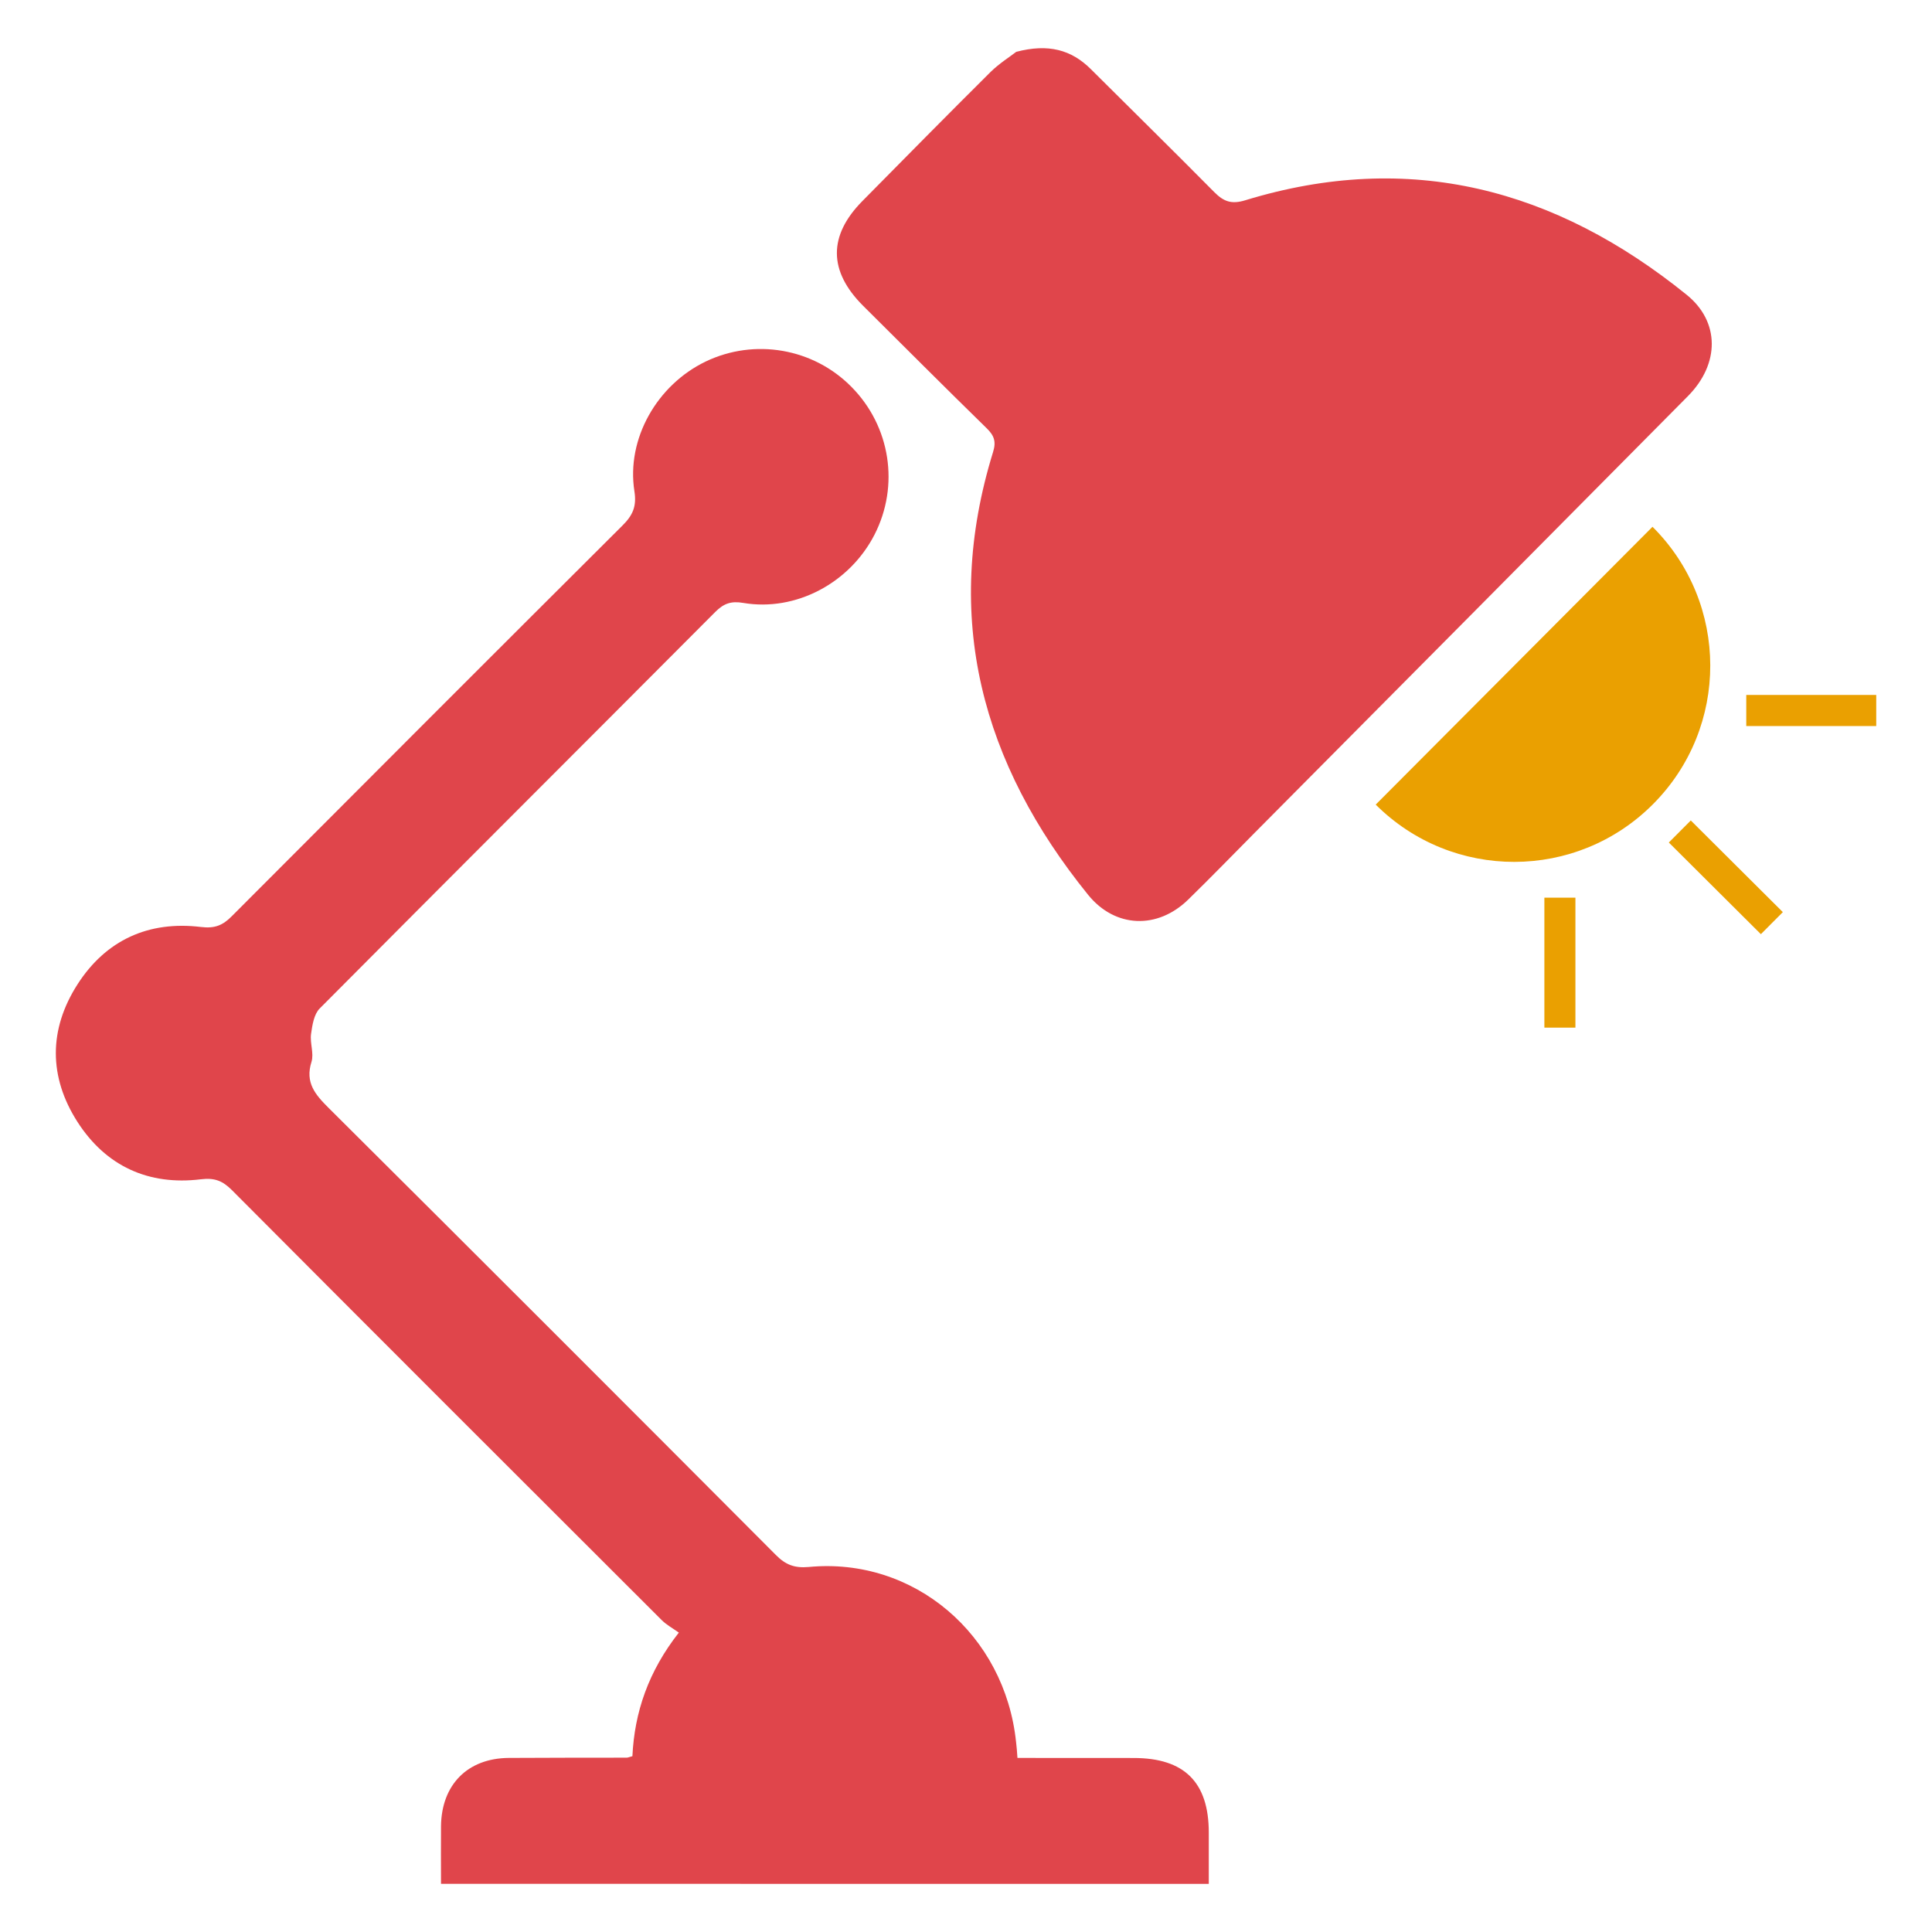 <?xml version="1.0" encoding="utf-8"?>
<!-- Generator: Adobe Illustrator 16.0.0, SVG Export Plug-In . SVG Version: 6.00 Build 0)  -->
<!DOCTYPE svg PUBLIC "-//W3C//DTD SVG 1.1//EN" "http://www.w3.org/Graphics/SVG/1.1/DTD/svg11.dtd">
<svg version="1.1" id="Layer_1" xmlns="http://www.w3.org/2000/svg" xmlns:xlink="http://www.w3.org/1999/xlink" x="0px" y="0px"
	 width="30px" height="30px" viewBox="0 0 30 30" style="enable-background:new 0 0 30 30;" xml:space="preserve">
<polygon style="display:none;fill:#CCCCCC;" points="8.682,19.385 8.682,7.5 1.181,0 -0.006,0 -0.006,28.072 "/>
<polygon style="display:none;fill:#CCCCCC;" points="30.005,28.632 30.005,28.889 21.604,20.486 9.899,20.486 0.385,30 30.006,30 
	30.006,28.633 "/>
<g>
	<path style="fill-rule:evenodd;clip-rule:evenodd;fill:#E0454B;" d="M15.78,0.805c0.496-0.13,0.855-0.035,1.161,0.271
		c0.638,0.636,1.28,1.266,1.913,1.906C19,3.129,19.12,3.176,19.336,3.11c2.555-0.782,4.819-0.178,6.854,1.467
		c0.517,0.417,0.517,1.072,0.02,1.574c-2.242,2.263-4.486,4.523-6.731,6.784c-0.343,0.346-0.681,0.695-1.029,1.034
		c-0.478,0.467-1.135,0.441-1.552-0.072c-1.653-2.041-2.271-4.309-1.478-6.877c0.052-0.166,0.016-0.259-0.103-0.374
		c-0.644-0.629-1.279-1.266-1.917-1.9c-0.537-0.537-0.54-1.087-0.008-1.625c0.661-0.67,1.322-1.34,1.99-2.004
		C15.52,0.982,15.687,0.878,15.78,0.805z"/>
	<path style="fill-rule:evenodd;clip-rule:evenodd;fill:#E0454B;" d="M6.848,29.252c0-0.32-0.003-0.607,0-0.897
		c0.008-0.642,0.412-1.052,1.049-1.058c0.61-0.004,1.222-0.003,1.833-0.004c0.019,0,0.038-0.009,0.09-0.023
		c0.032-0.681,0.248-1.316,0.721-1.919c-0.095-0.067-0.189-0.119-0.263-0.191C8.05,22.936,5.822,20.71,3.6,18.479
		c-0.142-0.141-0.264-0.194-0.482-0.167c-0.811,0.099-1.473-0.203-1.915-0.891c-0.448-0.699-0.448-1.437,0.001-2.137
		c0.442-0.688,1.104-0.988,1.915-0.89c0.219,0.027,0.342-0.027,0.482-0.169c2.019-2.024,4.038-4.046,6.063-6.063
		c0.159-0.158,0.225-0.295,0.187-0.535c-0.127-0.813,0.351-1.649,1.106-2.013c0.762-0.365,1.673-0.207,2.265,0.394
		c0.605,0.612,0.748,1.532,0.357,2.295c-0.386,0.752-1.223,1.197-2.038,1.059c-0.188-0.032-0.302,0.008-0.433,0.139
		c-2.047,2.055-4.1,4.102-6.144,6.159c-0.089,0.089-0.115,0.259-0.134,0.396c-0.019,0.142,0.047,0.3,0.007,0.432
		c-0.102,0.322,0.056,0.507,0.266,0.716c2.32,2.308,4.634,4.623,6.943,6.94c0.151,0.153,0.289,0.208,0.512,0.188
		c1.632-0.156,3.048,1.049,3.22,2.723c0.009,0.068,0.014,0.141,0.021,0.242c0.607,0,1.204,0,1.805,0.001
		c0.786,0,1.165,0.376,1.166,1.156c0.001,0.258,0,0.517,0,0.799C14.796,29.252,10.839,29.252,6.848,29.252z"/>
	<path style="fill:#EAA001;" d="M25.668,12.487c1.188-1.192,1.185-3.121-0.008-4.307l-4.298,4.314
		C22.554,13.683,24.481,13.679,25.668,12.487z"/>
	<g>
		
			<rect x="25.784" y="13.366" transform="matrix(0.709 0.706 -0.706 0.709 17.41 -14.94)" style="fill:#EAA001;" width="2.016" height="0.483"/>
	</g>
	<g>
		<rect x="27.116" y="10.791" style="fill:#EAA001;" width="2.018" height="0.483"/>
	</g>
	<g>
		<rect x="23.981" y="13.939" style="fill:#EAA001;" width="0.482" height="2.018"/>
	</g>
</g>
</svg>
